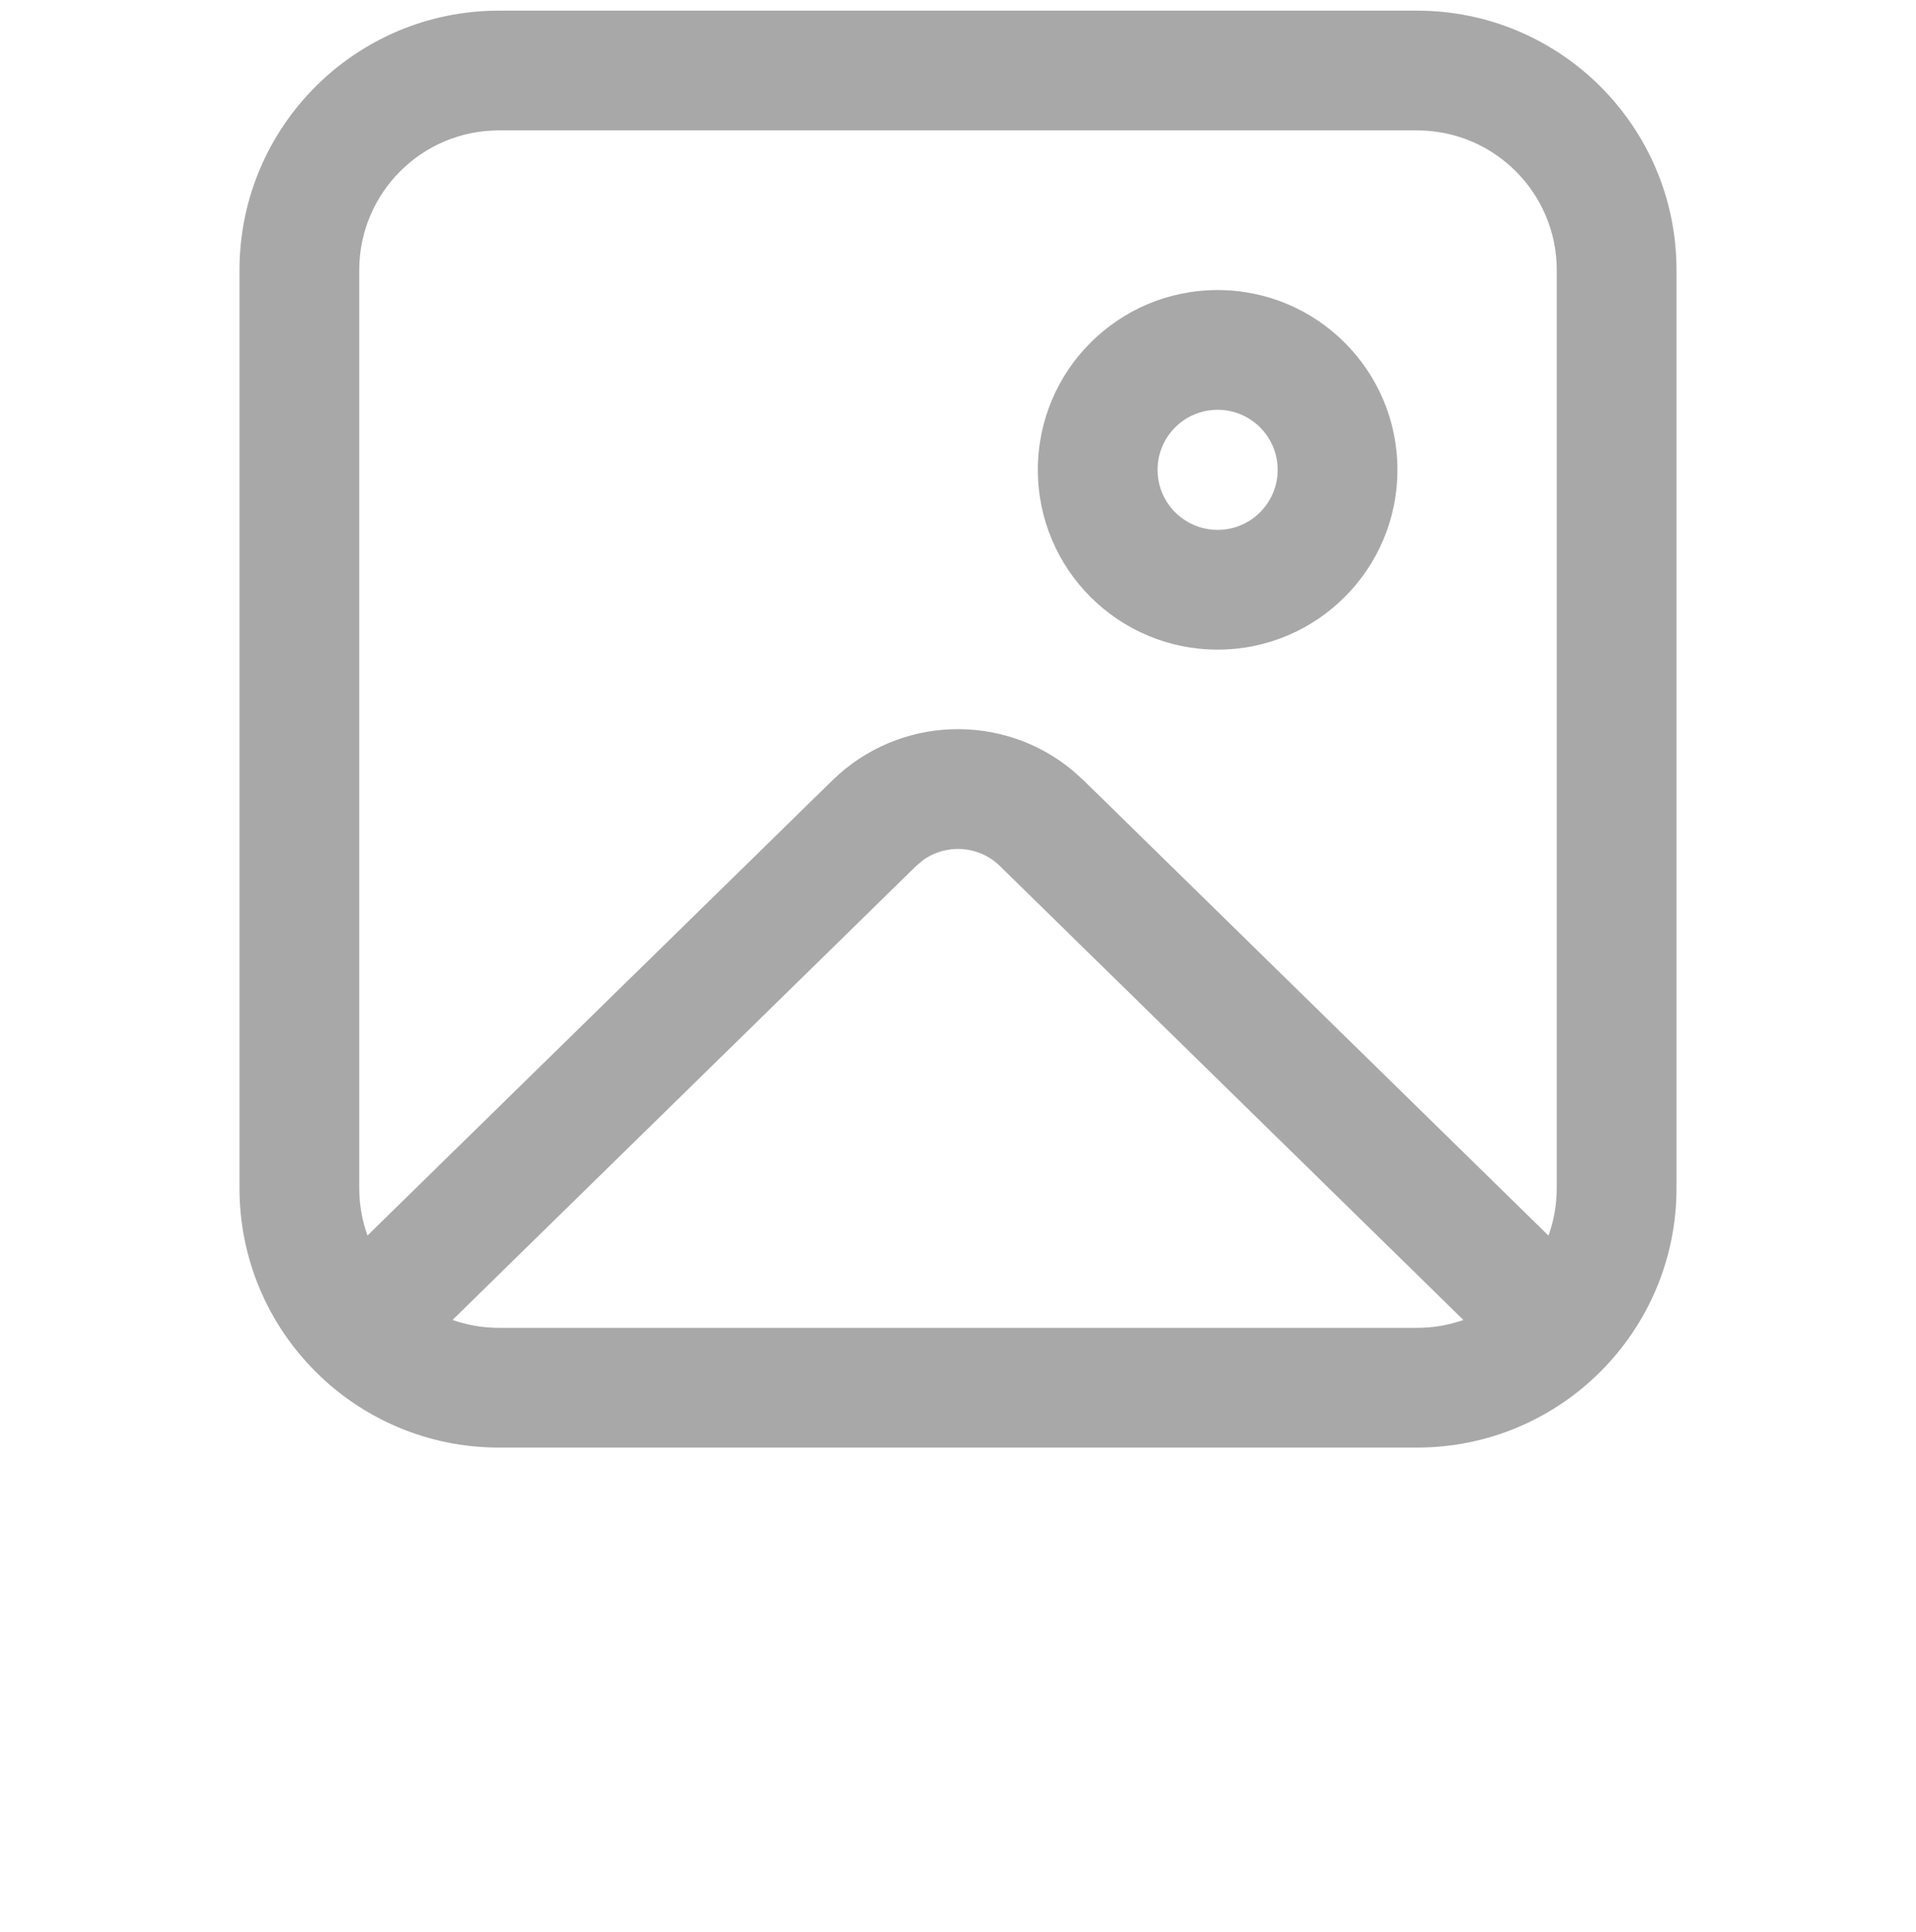 <svg width="120" height="121" viewBox="0 0 120 121" fill="none" xmlns="http://www.w3.org/2000/svg">
<g clip-path="url(#clip0_11_1772)">
<path d="M88.75 0.667C97.725 0.667 105 7.942 105 16.917V74.417C105 83.391 97.725 90.667 88.75 90.667H31.25C22.275 90.667 15 83.391 15 74.417V16.917C15 7.942 22.275 0.667 31.25 0.667H88.75ZM91.653 82.674L62.623 54.241C61.298 52.943 59.251 52.825 57.794 53.887L57.376 54.241L28.342 82.672C29.252 82.992 30.231 83.167 31.25 83.167H88.75C89.767 83.167 90.745 82.993 91.653 82.674ZM88.75 8.167H31.25C26.418 8.167 22.5 12.084 22.5 16.917V74.417C22.5 75.459 22.682 76.458 23.016 77.385L52.129 48.882C56.294 44.803 62.837 44.609 67.229 48.3L67.871 48.882L96.982 77.39C97.317 76.462 97.5 75.461 97.5 74.417V16.917C97.5 12.084 93.582 8.167 88.75 8.167ZM76.26 18.167C82.48 18.167 87.521 23.208 87.521 29.427C87.521 35.646 82.48 40.688 76.26 40.688C70.041 40.688 65 35.646 65 29.427C65 23.208 70.041 18.167 76.26 18.167ZM76.26 25.667C74.183 25.667 72.5 27.35 72.5 29.427C72.5 31.504 74.183 33.188 76.26 33.188C78.338 33.188 80.021 31.504 80.021 29.427C80.021 27.35 78.338 25.667 76.26 25.667Z" fill="#A8A8A8"/>
</g>
<defs>
<clipPath id="clip0_11_1772">
<rect width="120" height="120" fill="white" transform="translate(0 0.667)"/>
</clipPath>
</defs>
</svg>
